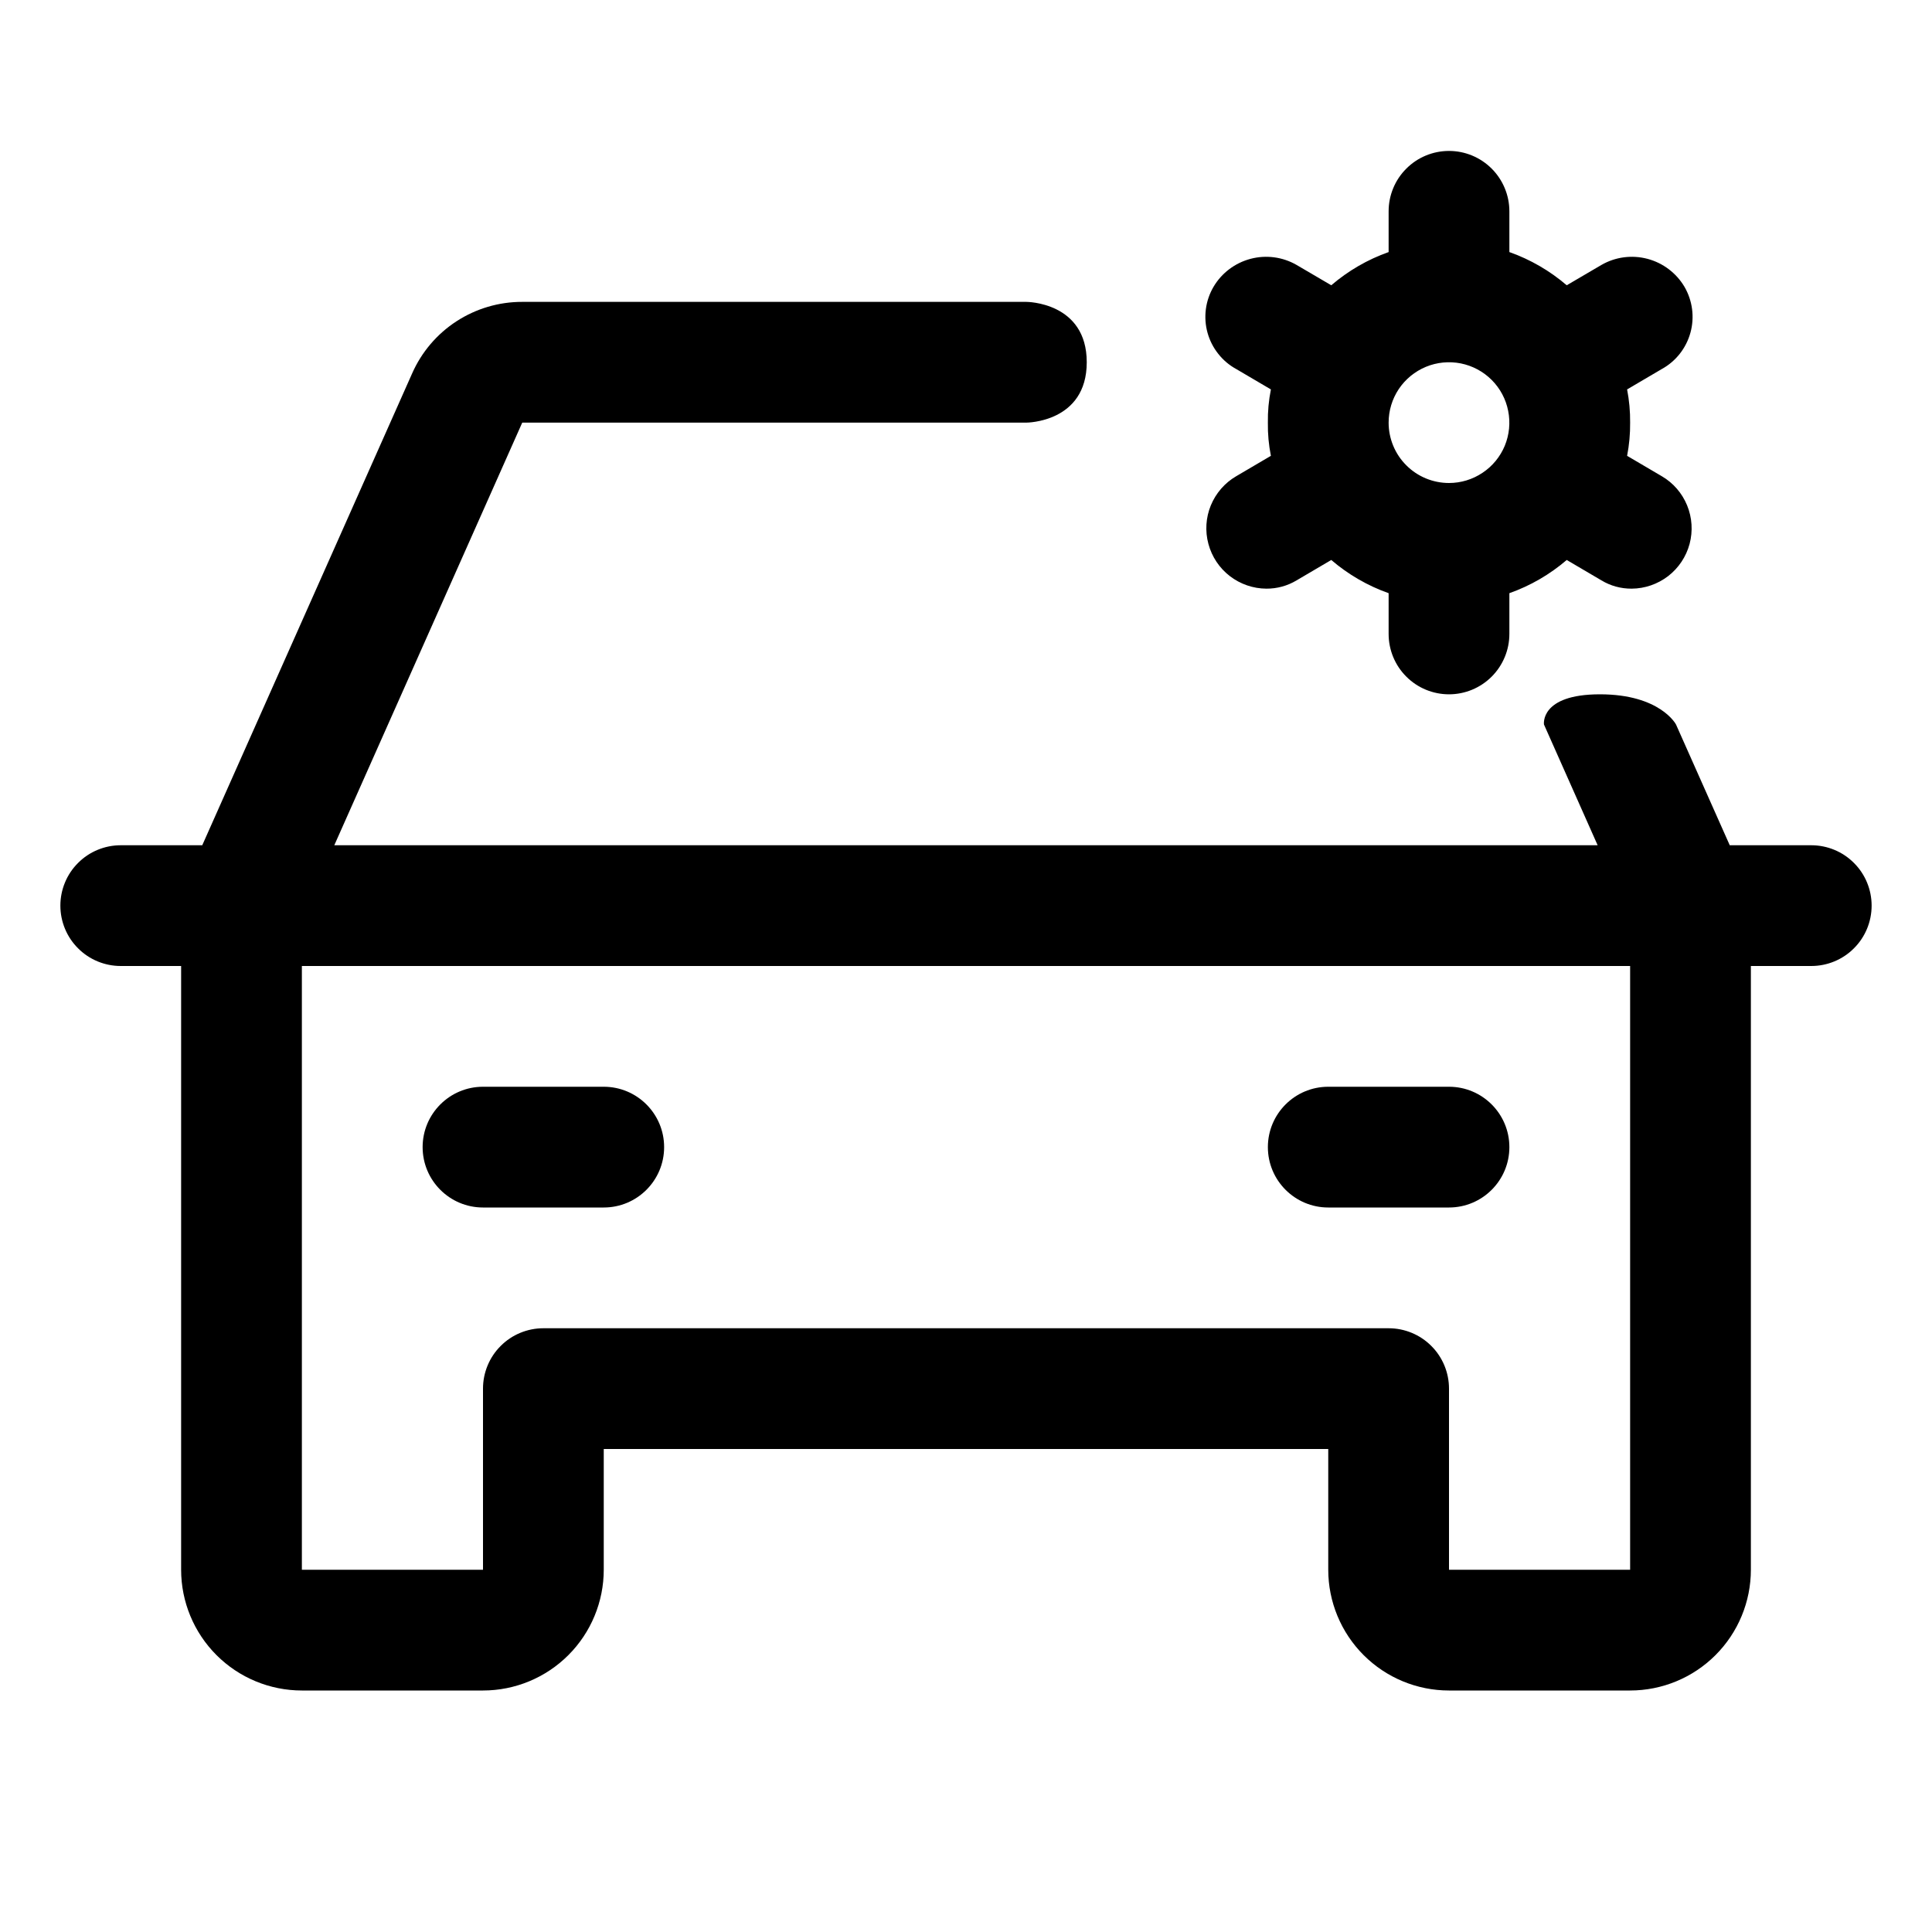 <svg width="1em" height="1em" viewBox="0 0 32 32" fill="currentColor" xmlns="http://www.w3.org/2000/svg">
<path fill-rule="evenodd" clip-rule="evenodd" d="M30 14H28.65L27.76 12C27.76 12 27.5 11.5 26.5 11.5C25.5 11.5 25.573 12 25.573 12L26.462 14H5.537L8.65 7H17C17 7 18 7 18 6C18 5 17 5 17 5H8.65C8.263 4.999 7.885 5.111 7.56 5.322C7.236 5.533 6.981 5.833 6.825 6.188L3.35 14H2C1.735 14 1.48 14.105 1.293 14.293C1.105 14.48 1 14.735 1 15C1 15.265 1.105 15.52 1.293 15.707C1.48 15.895 1.735 16 2 16H3V26C3 26.53 3.211 27.039 3.586 27.414C3.961 27.789 4.47 28 5 28H8C8.53 28 9.039 27.789 9.414 27.414C9.789 27.039 10 26.53 10 26V24H22V26C22 26.53 22.211 27.039 22.586 27.414C22.961 27.789 23.47 28 24 28H27C27.53 28 28.039 27.789 28.414 27.414C28.789 27.039 29 26.53 29 26V16H30C30.265 16 30.52 15.895 30.707 15.707C30.895 15.52 31 15.265 31 15C31 14.735 30.895 14.48 30.707 14.293C30.52 14.105 30.265 14 30 14ZM24 26H27V16H5V26H8V23C8 22.735 8.105 22.48 8.293 22.293C8.48 22.105 8.735 22 9 22H23C23.265 22 23.52 22.105 23.707 22.293C23.895 22.48 24 22.735 24 23V26Z" fill="currentColor"/>
<path fill-rule="evenodd" clip-rule="evenodd" d="M27.525 7.888L26.95 7.55C26.985 7.369 27.002 7.185 27 7C27.002 6.815 26.985 6.631 26.95 6.45L27.525 6.112C27.64 6.049 27.741 5.963 27.823 5.859C27.904 5.756 27.964 5.637 27.999 5.51C28.034 5.383 28.043 5.251 28.026 5.12C28.009 4.99 27.966 4.864 27.9 4.75C27.764 4.521 27.544 4.355 27.287 4.287C27.029 4.219 26.756 4.255 26.525 4.388L25.95 4.725C25.67 4.485 25.348 4.298 25 4.175V3.5C25 3.235 24.894 2.98 24.707 2.793C24.519 2.605 24.265 2.5 24 2.5C23.735 2.5 23.48 2.605 23.293 2.793C23.105 2.98 23 3.235 23 3.5V4.175C22.652 4.298 22.33 4.485 22.05 4.725L21.475 4.388C21.244 4.255 20.97 4.219 20.713 4.287C20.456 4.355 20.235 4.521 20.1 4.75C20.033 4.864 19.99 4.99 19.973 5.12C19.956 5.251 19.965 5.383 20 5.51C20.035 5.637 20.095 5.756 20.177 5.859C20.258 5.963 20.36 6.049 20.475 6.112L21.05 6.45C21.014 6.631 20.997 6.815 21 7C20.997 7.185 21.014 7.369 21.05 7.55L20.475 7.888C20.286 7.998 20.139 8.168 20.055 8.371C19.972 8.573 19.958 8.798 20.015 9.009C20.072 9.221 20.196 9.408 20.37 9.542C20.543 9.675 20.756 9.749 20.975 9.75C21.151 9.751 21.324 9.704 21.475 9.613L22.05 9.275C22.33 9.515 22.652 9.702 23 9.825V10.5C23 10.765 23.105 11.02 23.293 11.207C23.48 11.395 23.735 11.5 24 11.5C24.265 11.5 24.519 11.395 24.707 11.207C24.894 11.02 25 10.765 25 10.5V9.825C25.348 9.702 25.67 9.515 25.95 9.275L26.525 9.613C26.675 9.704 26.849 9.751 27.025 9.75C27.244 9.749 27.456 9.675 27.63 9.542C27.803 9.408 27.928 9.221 27.985 9.009C28.041 8.798 28.027 8.573 27.944 8.371C27.861 8.168 27.714 7.998 27.525 7.888ZM23.168 6.444C23.058 6.609 23 6.802 23 7C23 7.265 23.105 7.52 23.293 7.707C23.48 7.895 23.735 8 24 8C24.198 8 24.391 7.941 24.555 7.831C24.72 7.722 24.848 7.565 24.924 7.383C24.999 7.2 25.019 6.999 24.98 6.805C24.942 6.611 24.847 6.433 24.707 6.293C24.567 6.153 24.389 6.058 24.195 6.019C24.001 5.981 23.8 6 23.617 6.076C23.434 6.152 23.278 6.28 23.168 6.444Z" fill="currentColor"/>
<path fill-rule="evenodd" clip-rule="evenodd" d="M7 19C7 18.448 7.448 18 8 18H10C10.552 18 11 18.448 11 19C11 19.552 10.552 20 10 20H8C7.448 20 7 19.552 7 19Z" fill="currentColor"/>
<path fill-rule="evenodd" clip-rule="evenodd" d="M21 19C21 18.448 21.448 18 22 18H24C24.552 18 25 18.448 25 19C25 19.552 24.552 20 24 20H22C21.448 20 21 19.552 21 19Z" fill="currentColor"/>
</svg>
